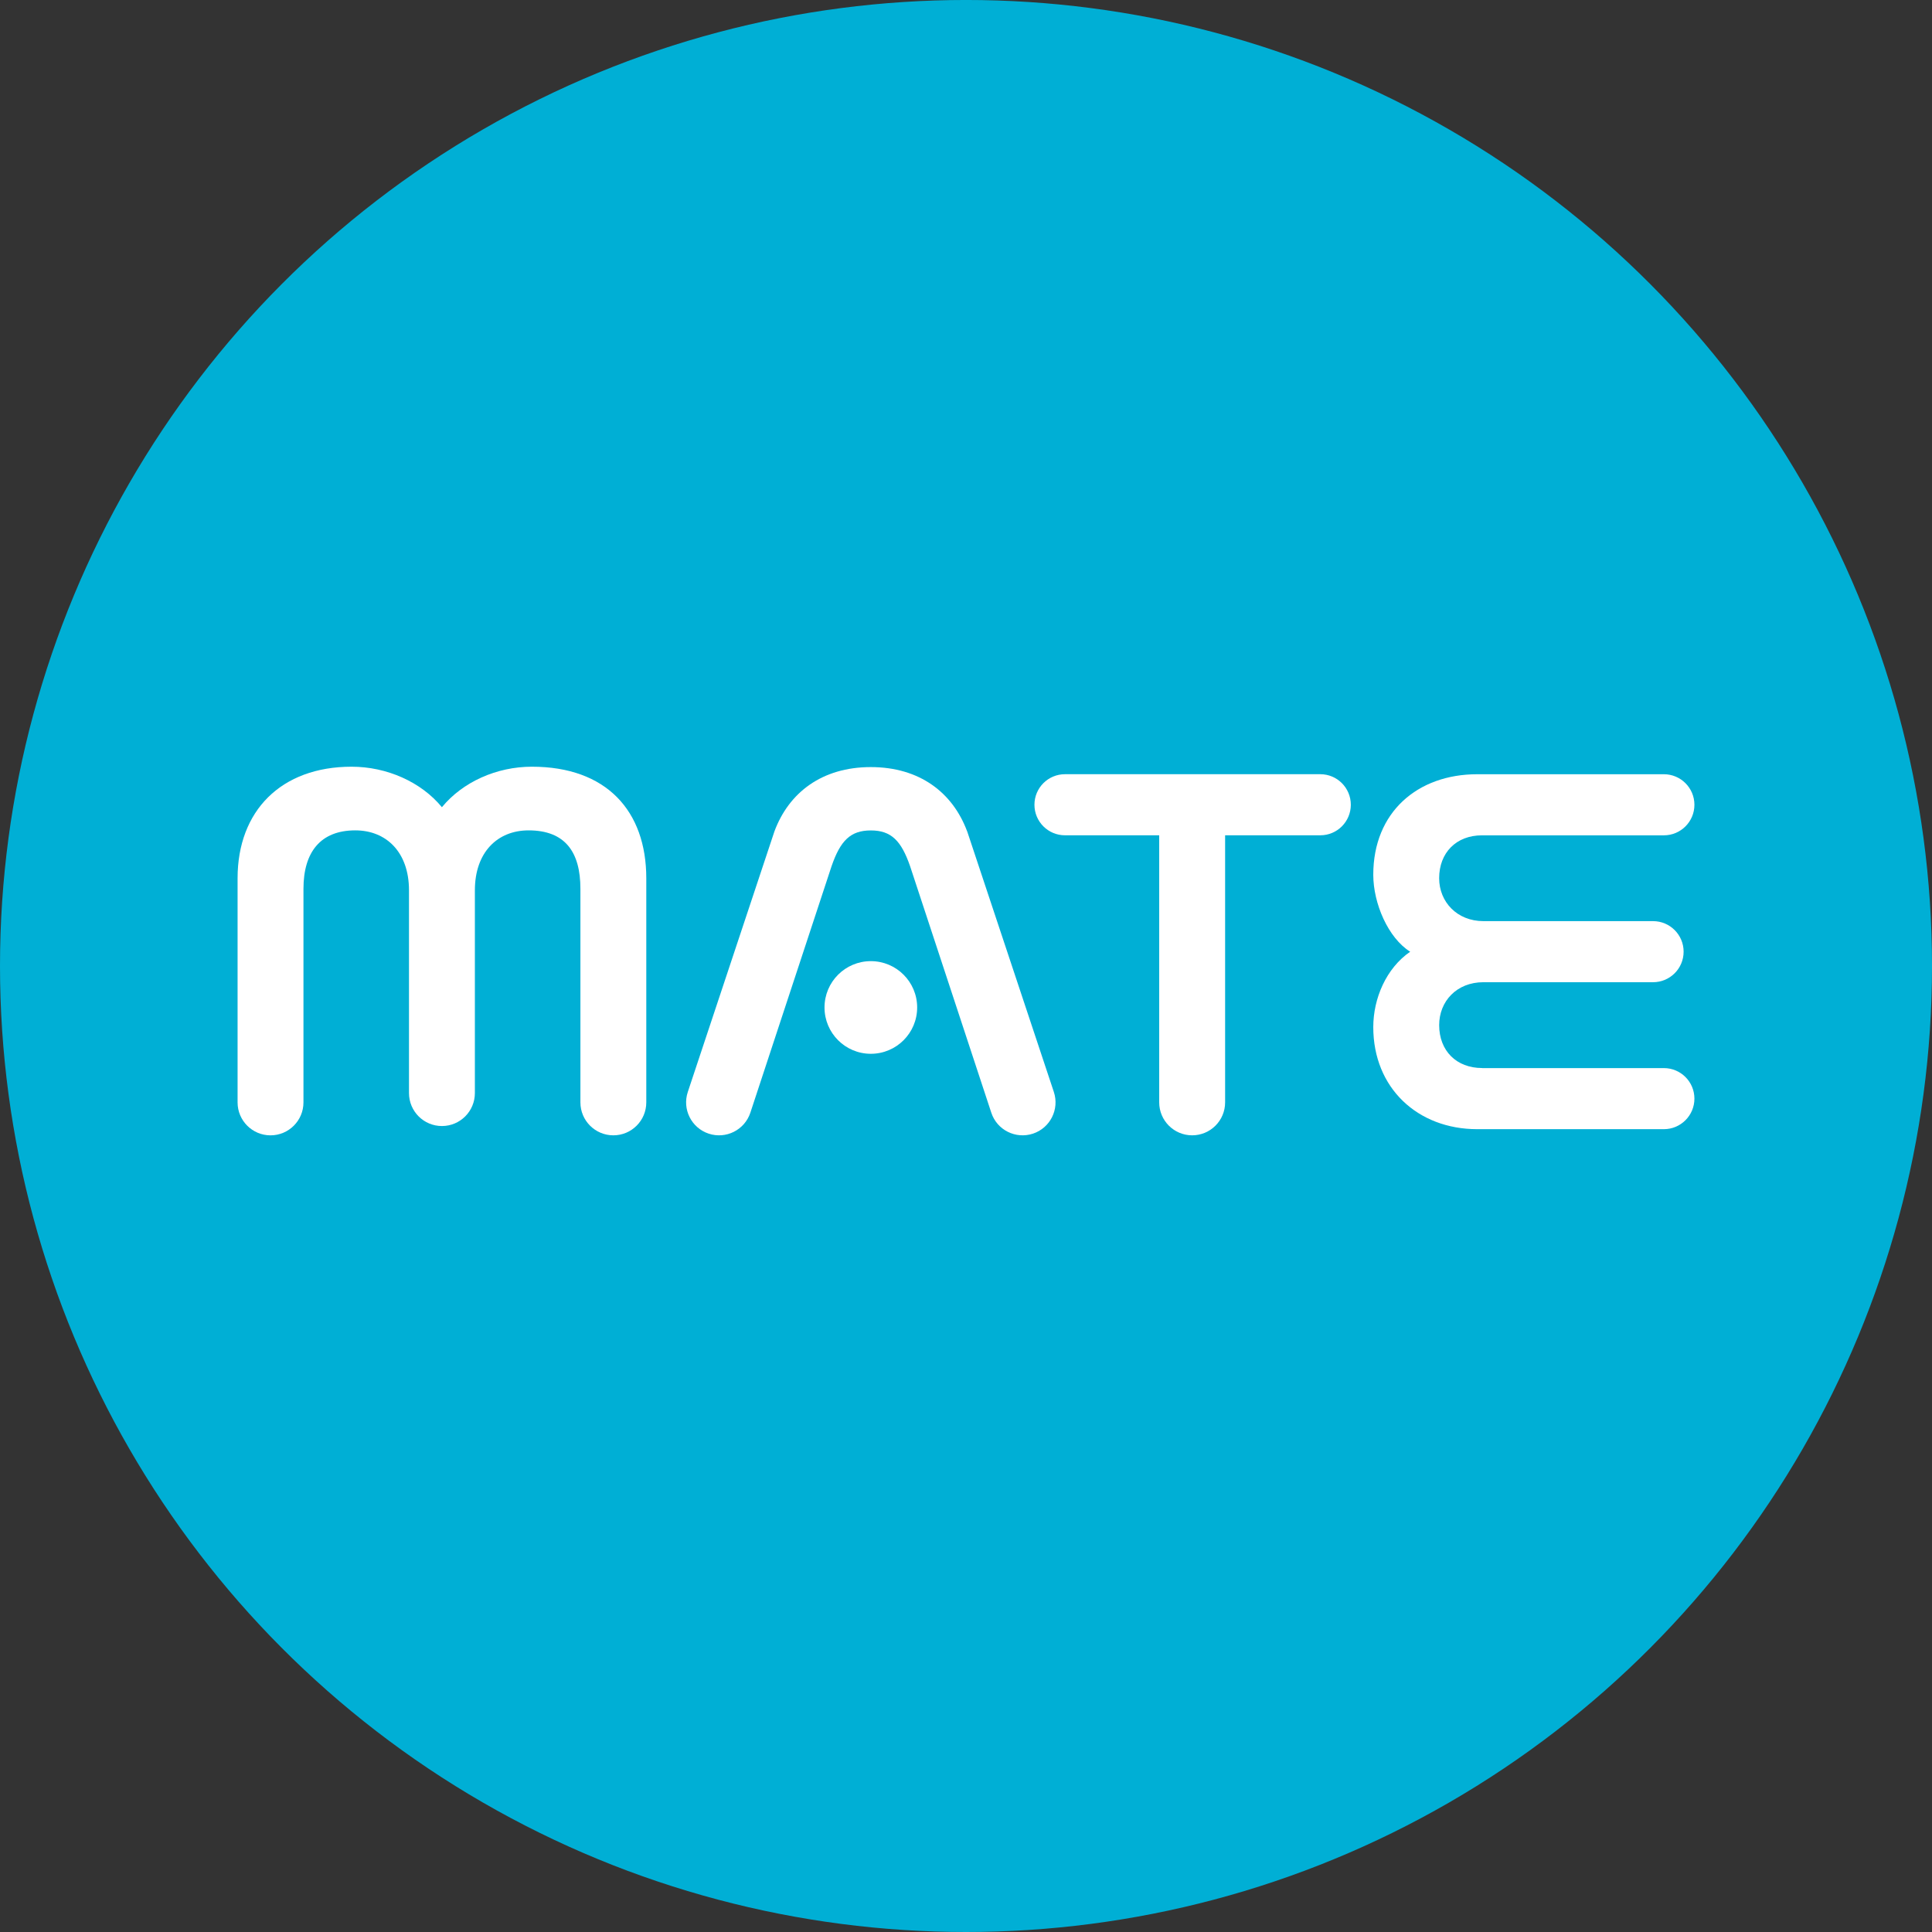 <?xml version="1.0" encoding="utf-8"?>
<!-- Generator: Adobe Illustrator 17.0.0, SVG Export Plug-In . SVG Version: 6.00 Build 0)  -->
<!DOCTYPE svg PUBLIC "-//W3C//DTD SVG 1.1//EN" "http://www.w3.org/Graphics/SVG/1.1/DTD/svg11.dtd">
<svg version="1.1" id="레이어_1" xmlns="http://www.w3.org/2000/svg" xmlns:xlink="http://www.w3.org/1999/xlink" x="0px"
	 y="0px" width="122.695px" height="122.695px" viewBox="0 0 122.695 122.695" enable-background="new 0 0 122.695 122.695"
	 xml:space="preserve">
<rect x="0" y="0" width="122.695" height="122.695" fill="#333333" stroke="none"/>
<g>
	<g>
		<g>
			<circle fill="#00AFD5" cx="61.348" cy="61.347" r="61.348"/>
		</g>
	</g>
	<g>
		<circle fill="#FFFFFF" cx="55.304" cy="63.981" r="2.942"/>
		<path fill="#FFFFFF" d="M57.797,55.009l5.159,15.66c0.363,1.096,1.547,1.689,2.646,1.325c1.096-0.364,1.688-1.548,1.325-2.646
			l-5.504-16.551H61.42c-0.918-2.466-3.022-4.081-6.119-4.082c-3.097,0.001-5.201,1.616-6.119,4.082L43.68,69.348
			c-0.365,1.097,0.229,2.281,1.325,2.646c1.096,0.364,2.28-0.229,2.646-1.325l5.159-15.66c0.56-1.622,1.198-2.271,2.493-2.271
			C56.596,52.738,57.235,53.386,57.797,55.009z"/>
		<path fill="#FFFFFF" d="M94.121,67.827c-1.628,0-2.724-1.096-2.724-2.725c0-1.506,1.105-2.725,2.81-2.725h10.774
			c1.071,0,1.94-0.868,1.94-1.939c0-1.072-0.87-1.94-1.94-1.94H94.206c-1.672,0-2.81-1.22-2.81-2.725
			c0-1.614,1.078-2.724,2.724-2.724h11.547c1.071,0,1.94-0.868,1.94-1.94c0-1.071-0.869-1.94-1.94-1.94H93.815
			c-3.793,0-6.603,2.412-6.603,6.382c0,1.821,0.941,4.01,2.343,4.889c-1.526,1.054-2.343,2.969-2.343,4.791
			c0,3.857,2.81,6.479,6.603,6.479h11.852c1.071,0,1.94-0.87,1.94-1.94c0-1.071-0.869-1.939-1.94-1.939H94.121z"/>
		<path fill="#FFFFFF" d="M83.848,49.167c1.071,0,1.938,0.869,1.938,1.94c0,1.072-0.867,1.94-1.938,1.94h-6.045v16.962
			c0,1.155-0.937,2.092-2.093,2.092c-1.154,0-2.093-0.937-2.093-2.092V53.047h-5.983c-1.073,0-1.94-0.868-1.94-1.94
			c0-1.071,0.867-1.94,1.94-1.94H83.848z"/>
		<path fill="#FFFFFF" d="M33.778,48.691c-2.234,0-4.392,0.965-5.714,2.572c-1.32-1.606-3.501-2.572-5.735-2.572
			c-4.477,0-7.241,2.804-7.241,7.086v14.233c0,1.155,0.937,2.092,2.091,2.092c1.156,0,2.093-0.937,2.093-2.092V56.442
			c0-2.322,1.08-3.708,3.291-3.708c1.97,0,3.411,1.387,3.411,3.808v12.877c0,1.155,0.937,2.092,2.091,2.092
			c1.156,0,2.093-0.937,2.093-2.092V56.542c0-2.421,1.438-3.808,3.411-3.808c2.331,0,3.291,1.387,3.291,3.708v13.567
			c0,1.155,0.937,2.092,2.093,2.092c1.154,0,2.091-0.937,2.091-2.092V55.776C41.042,51.495,38.512,48.691,33.778,48.691z"/>
	</g>
</g>
</svg>
